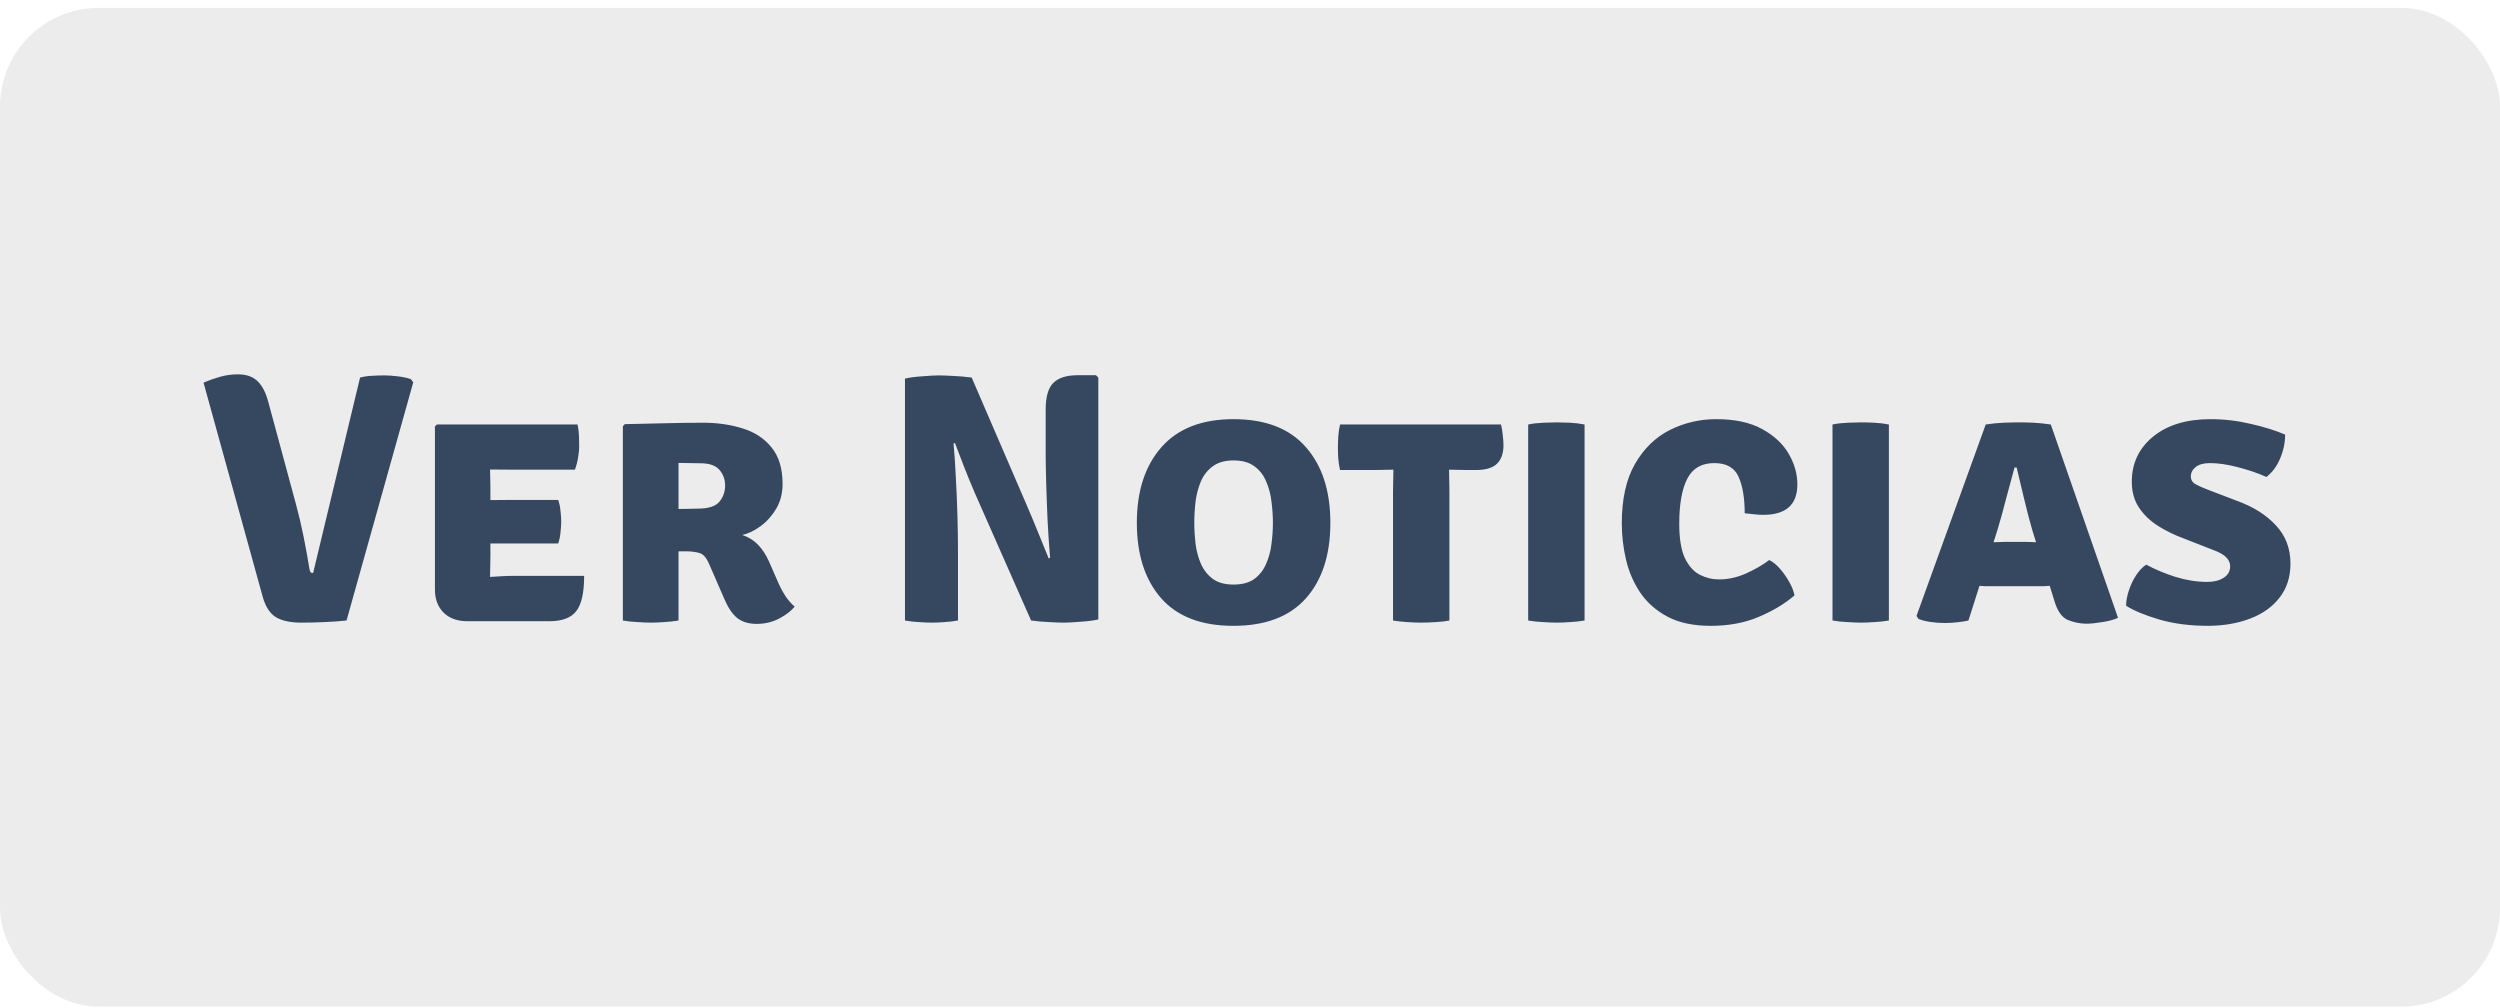 <svg width="253" height="102" viewBox="0 0 253 102" fill="none" xmlns="http://www.w3.org/2000/svg">
<rect opacity="0.5" y="0.795" width="253" height="101.083" rx="10" fill="#DBDADA"/>
<path d="M36.439 38.207C36.859 38.099 37.285 38.039 37.717 38.027C38.149 38.003 38.557 37.991 38.941 37.991C39.289 37.991 39.715 38.021 40.219 38.081C40.735 38.141 41.191 38.237 41.587 38.369L41.821 38.693L35.071 62.795C34.399 62.867 33.649 62.921 32.821 62.957C32.005 62.993 31.225 63.011 30.481 63.011C29.401 63.011 28.555 62.831 27.943 62.471C27.331 62.111 26.881 61.427 26.593 60.419L20.599 38.729C21.115 38.501 21.667 38.303 22.255 38.135C22.843 37.967 23.449 37.883 24.073 37.883C24.937 37.883 25.603 38.117 26.071 38.585C26.551 39.041 26.917 39.761 27.169 40.745L29.941 50.987C30.229 52.043 30.487 53.135 30.715 54.263C30.943 55.391 31.141 56.483 31.309 57.539C31.345 57.731 31.387 57.857 31.435 57.917C31.495 57.965 31.579 57.989 31.687 57.989L36.439 38.207ZM59.116 58.277C59.116 59.993 58.846 61.187 58.306 61.859C57.778 62.531 56.878 62.867 55.606 62.867H47.308C46.288 62.867 45.484 62.579 44.896 62.003C44.308 61.415 44.014 60.629 44.014 59.645V43.157L44.212 42.959H58.45C58.534 43.367 58.582 43.757 58.594 44.129C58.606 44.501 58.612 44.855 58.612 45.191C58.612 45.515 58.576 45.881 58.504 46.289C58.444 46.697 58.336 47.111 58.18 47.531H51.88C51.376 47.531 50.614 47.525 49.594 47.513C49.606 47.885 49.612 48.203 49.612 48.467C49.624 48.731 49.63 49.049 49.63 49.421V50.609C50.626 50.597 51.376 50.591 51.88 50.591H56.488C56.608 50.915 56.686 51.287 56.722 51.707C56.77 52.115 56.794 52.463 56.794 52.751C56.794 53.087 56.77 53.465 56.722 53.885C56.686 54.293 56.608 54.665 56.488 55.001H51.88C51.652 55.001 51.334 55.001 50.926 55.001C50.518 55.001 50.086 55.001 49.63 55.001V56.171C49.63 56.615 49.624 56.981 49.612 57.269C49.6 57.557 49.594 57.917 49.594 58.349V58.385C50.014 58.361 50.404 58.337 50.764 58.313C51.124 58.289 51.562 58.277 52.078 58.277H59.116ZM79.197 48.989C79.197 49.913 78.987 50.735 78.567 51.455C78.147 52.175 77.619 52.769 76.983 53.237C76.359 53.705 75.735 54.005 75.111 54.137C75.759 54.353 76.293 54.683 76.713 55.127C77.145 55.571 77.517 56.141 77.829 56.837L78.765 58.979C78.981 59.471 79.227 59.927 79.503 60.347C79.779 60.755 80.085 61.103 80.421 61.391C80.073 61.823 79.551 62.225 78.855 62.597C78.159 62.957 77.403 63.137 76.587 63.137C75.783 63.137 75.129 62.945 74.625 62.561C74.133 62.165 73.701 61.535 73.329 60.671L71.745 57.035C71.493 56.447 71.181 56.093 70.809 55.973C70.437 55.853 69.957 55.793 69.369 55.793H68.667V62.795C68.187 62.879 67.689 62.933 67.173 62.957C66.669 62.993 66.237 63.011 65.877 63.011C65.541 63.011 65.097 62.993 64.545 62.957C63.993 62.933 63.489 62.879 63.033 62.795V43.139L63.231 42.923C64.683 42.887 66.045 42.857 67.317 42.833C68.601 42.797 69.879 42.779 71.151 42.779C72.591 42.779 73.923 42.971 75.147 43.355C76.371 43.727 77.349 44.369 78.081 45.281C78.825 46.181 79.197 47.417 79.197 48.989ZM68.667 46.847V51.509C69.087 51.497 69.471 51.491 69.819 51.491C70.179 51.479 70.443 51.473 70.611 51.473C71.691 51.473 72.423 51.239 72.807 50.771C73.191 50.303 73.383 49.757 73.383 49.133C73.383 48.521 73.191 47.993 72.807 47.549C72.423 47.105 71.781 46.883 70.881 46.883C70.449 46.883 70.077 46.877 69.765 46.865C69.453 46.853 69.087 46.847 68.667 46.847ZM98.658 49.907C98.262 48.983 97.89 48.077 97.542 47.189C97.194 46.301 96.894 45.515 96.642 44.831L96.498 44.885C96.594 45.905 96.672 47.063 96.732 48.359C96.804 49.643 96.858 50.927 96.894 52.211C96.93 53.495 96.948 54.635 96.948 55.631V62.795C96.48 62.879 96.018 62.933 95.562 62.957C95.106 62.993 94.698 63.011 94.338 63.011C93.99 63.011 93.552 62.993 93.024 62.957C92.508 62.933 92.028 62.879 91.584 62.795V38.315C92.028 38.207 92.616 38.129 93.348 38.081C94.08 38.021 94.626 37.991 94.986 37.991C95.358 37.991 95.85 38.009 96.462 38.045C97.074 38.069 97.698 38.123 98.334 38.207L103.878 51.059C104.334 52.115 104.754 53.123 105.138 54.083C105.534 55.043 105.864 55.853 106.128 56.513L106.272 56.459C106.176 55.343 106.092 54.119 106.02 52.787C105.96 51.455 105.912 50.171 105.876 48.935C105.84 47.699 105.822 46.667 105.822 45.839V41.447C105.822 40.163 106.08 39.263 106.596 38.747C107.124 38.231 107.94 37.973 109.044 37.973H110.916L111.15 38.207V62.687C110.694 62.795 110.094 62.873 109.35 62.921C108.618 62.981 108.06 63.011 107.676 63.011C107.304 63.011 106.812 62.993 106.2 62.957C105.588 62.933 104.97 62.879 104.346 62.795L98.658 49.907ZM115.048 52.913C115.048 49.697 115.876 47.147 117.532 45.263C119.2 43.367 121.63 42.419 124.822 42.419C128.062 42.419 130.504 43.361 132.148 45.245C133.804 47.117 134.632 49.673 134.632 52.913C134.632 56.153 133.804 58.703 132.148 60.563C130.492 62.411 128.05 63.335 124.822 63.335C121.582 63.335 119.14 62.399 117.496 60.527C115.864 58.655 115.048 56.117 115.048 52.913ZM120.862 52.913C120.862 53.597 120.904 54.305 120.988 55.037C121.084 55.757 121.264 56.429 121.528 57.053C121.804 57.677 122.206 58.187 122.734 58.583C123.262 58.967 123.964 59.159 124.84 59.159C125.716 59.159 126.418 58.967 126.946 58.583C127.474 58.187 127.87 57.677 128.134 57.053C128.41 56.429 128.59 55.757 128.674 55.037C128.77 54.305 128.818 53.597 128.818 52.913C128.818 52.217 128.77 51.503 128.674 50.771C128.59 50.027 128.41 49.343 128.134 48.719C127.87 48.083 127.474 47.573 126.946 47.189C126.418 46.793 125.716 46.595 124.84 46.595C123.964 46.595 123.262 46.793 122.734 47.189C122.206 47.573 121.804 48.083 121.528 48.719C121.264 49.343 121.084 50.027 120.988 50.771C120.904 51.503 120.862 52.217 120.862 52.913ZM140.975 49.709C140.975 49.325 140.981 48.971 140.993 48.647C141.005 48.311 141.011 47.939 141.011 47.531C140.759 47.531 140.411 47.537 139.967 47.549C139.535 47.561 139.193 47.567 138.941 47.567H135.611C135.515 47.135 135.455 46.733 135.431 46.361C135.407 45.977 135.395 45.629 135.395 45.317C135.395 45.005 135.407 44.639 135.431 44.219C135.455 43.787 135.515 43.367 135.611 42.959H151.901C151.985 43.283 152.045 43.649 152.081 44.057C152.129 44.465 152.153 44.795 152.153 45.047C152.153 45.863 151.937 46.487 151.505 46.919C151.073 47.351 150.353 47.567 149.345 47.567H148.607C148.355 47.567 148.019 47.561 147.599 47.549C147.191 47.537 146.873 47.531 146.645 47.531C146.645 47.939 146.651 48.311 146.663 48.647C146.675 48.971 146.681 49.325 146.681 49.709V62.795C146.345 62.867 145.883 62.921 145.295 62.957C144.707 62.993 144.215 63.011 143.819 63.011C143.447 63.011 142.979 62.993 142.415 62.957C141.851 62.921 141.371 62.867 140.975 62.795V49.709ZM154.652 42.959C155.108 42.863 155.624 42.803 156.2 42.779C156.776 42.755 157.232 42.743 157.568 42.743C157.928 42.743 158.36 42.755 158.864 42.779C159.38 42.803 159.878 42.863 160.358 42.959V62.795C159.878 62.879 159.38 62.933 158.864 62.957C158.36 62.993 157.928 63.011 157.568 63.011C157.232 63.011 156.776 62.993 156.2 62.957C155.624 62.933 155.108 62.879 154.652 62.795V42.959ZM176.564 51.941C176.564 50.417 176.36 49.193 175.952 48.269C175.544 47.333 174.722 46.865 173.486 46.865C172.202 46.865 171.29 47.393 170.75 48.449C170.21 49.505 169.94 51.023 169.94 53.003C169.94 54.515 170.132 55.679 170.516 56.495C170.912 57.299 171.416 57.857 172.028 58.169C172.64 58.481 173.288 58.637 173.972 58.637C174.86 58.637 175.748 58.445 176.636 58.061C177.536 57.665 178.34 57.203 179.048 56.675C179.432 56.867 179.804 57.173 180.164 57.593C180.524 58.013 180.836 58.463 181.1 58.943C181.364 59.423 181.532 59.861 181.604 60.257C180.608 61.109 179.396 61.835 177.968 62.435C176.552 63.035 174.938 63.335 173.126 63.335C171.386 63.335 169.934 63.029 168.77 62.417C167.618 61.805 166.7 61.001 166.016 60.005C165.332 58.997 164.846 57.881 164.558 56.657C164.27 55.433 164.126 54.203 164.126 52.967C164.126 50.507 164.57 48.503 165.458 46.955C166.358 45.395 167.534 44.249 168.986 43.517C170.45 42.785 172.016 42.419 173.684 42.419C175.556 42.419 177.098 42.749 178.31 43.409C179.522 44.069 180.422 44.903 181.01 45.911C181.598 46.919 181.892 47.957 181.892 49.025C181.892 51.077 180.74 52.103 178.436 52.103C178.16 52.103 177.86 52.085 177.536 52.049C177.212 52.013 176.888 51.977 176.564 51.941ZM185.449 42.959C185.905 42.863 186.421 42.803 186.997 42.779C187.573 42.755 188.029 42.743 188.365 42.743C188.725 42.743 189.157 42.755 189.661 42.779C190.177 42.803 190.675 42.863 191.155 42.959V62.795C190.675 62.879 190.177 62.933 189.661 62.957C189.157 62.993 188.725 63.011 188.365 63.011C188.029 63.011 187.573 62.993 186.997 62.957C186.421 62.933 185.905 62.879 185.449 62.795V42.959ZM201.421 59.321C201.229 59.321 201.043 59.321 200.863 59.321C200.683 59.309 200.503 59.297 200.323 59.285L199.207 62.795C198.859 62.879 198.481 62.939 198.073 62.975C197.665 63.023 197.239 63.047 196.795 63.047C196.315 63.047 195.829 63.011 195.337 62.939C194.857 62.867 194.461 62.765 194.149 62.633L193.951 62.327L200.953 42.959C201.577 42.863 202.177 42.803 202.753 42.779C203.341 42.755 203.875 42.743 204.355 42.743C204.799 42.743 205.279 42.755 205.795 42.779C206.311 42.803 206.893 42.863 207.541 42.959L214.345 62.525C213.925 62.717 213.391 62.861 212.743 62.957C212.095 63.065 211.573 63.119 211.177 63.119C210.517 63.119 209.881 62.993 209.269 62.741C208.657 62.489 208.195 61.823 207.883 60.743L207.433 59.285C207.241 59.297 207.055 59.309 206.875 59.321C206.695 59.321 206.503 59.321 206.299 59.321H201.421ZM202.141 53.633L201.745 54.875C201.925 54.863 202.105 54.857 202.285 54.857C202.465 54.845 202.651 54.839 202.843 54.839H205.093C205.273 54.839 205.435 54.845 205.579 54.857C205.735 54.857 205.891 54.863 206.047 54.875L205.669 53.651C205.393 52.703 205.117 51.647 204.841 50.483C204.565 49.319 204.313 48.263 204.085 47.315H203.869C203.617 48.227 203.335 49.271 203.023 50.447C202.723 51.623 202.429 52.685 202.141 53.633ZM215.162 61.301C215.162 60.845 215.252 60.341 215.432 59.789C215.612 59.225 215.858 58.703 216.17 58.223C216.482 57.743 216.824 57.383 217.196 57.143C218.084 57.623 219.074 58.037 220.166 58.385C221.258 58.721 222.326 58.889 223.37 58.889C224.042 58.889 224.594 58.751 225.026 58.475C225.47 58.199 225.692 57.809 225.692 57.305C225.692 56.981 225.566 56.687 225.314 56.423C225.062 56.147 224.624 55.895 224 55.667L221.012 54.497C220.088 54.161 219.224 53.741 218.42 53.237C217.616 52.733 216.968 52.115 216.476 51.383C215.984 50.651 215.738 49.775 215.738 48.755C215.738 46.883 216.458 45.359 217.898 44.183C219.338 43.007 221.276 42.419 223.712 42.419C225.092 42.419 226.46 42.581 227.816 42.905C229.184 43.217 230.33 43.577 231.254 43.985C231.254 44.801 231.086 45.605 230.75 46.397C230.414 47.189 229.952 47.813 229.364 48.269C228.476 47.873 227.51 47.543 226.466 47.279C225.422 47.003 224.48 46.865 223.64 46.865C223.016 46.865 222.536 46.997 222.2 47.261C221.876 47.525 221.714 47.843 221.714 48.215C221.714 48.563 221.876 48.827 222.2 49.007C222.524 49.187 222.926 49.367 223.406 49.547L226.376 50.681C228.032 51.281 229.346 52.109 230.318 53.165C231.302 54.209 231.794 55.499 231.794 57.035C231.794 58.391 231.428 59.537 230.696 60.473C229.976 61.409 228.986 62.117 227.726 62.597C226.478 63.077 225.068 63.323 223.496 63.335C221.624 63.335 219.956 63.119 218.492 62.687C217.04 62.255 215.93 61.793 215.162 61.301Z" fill="#364760"/>
</svg>
